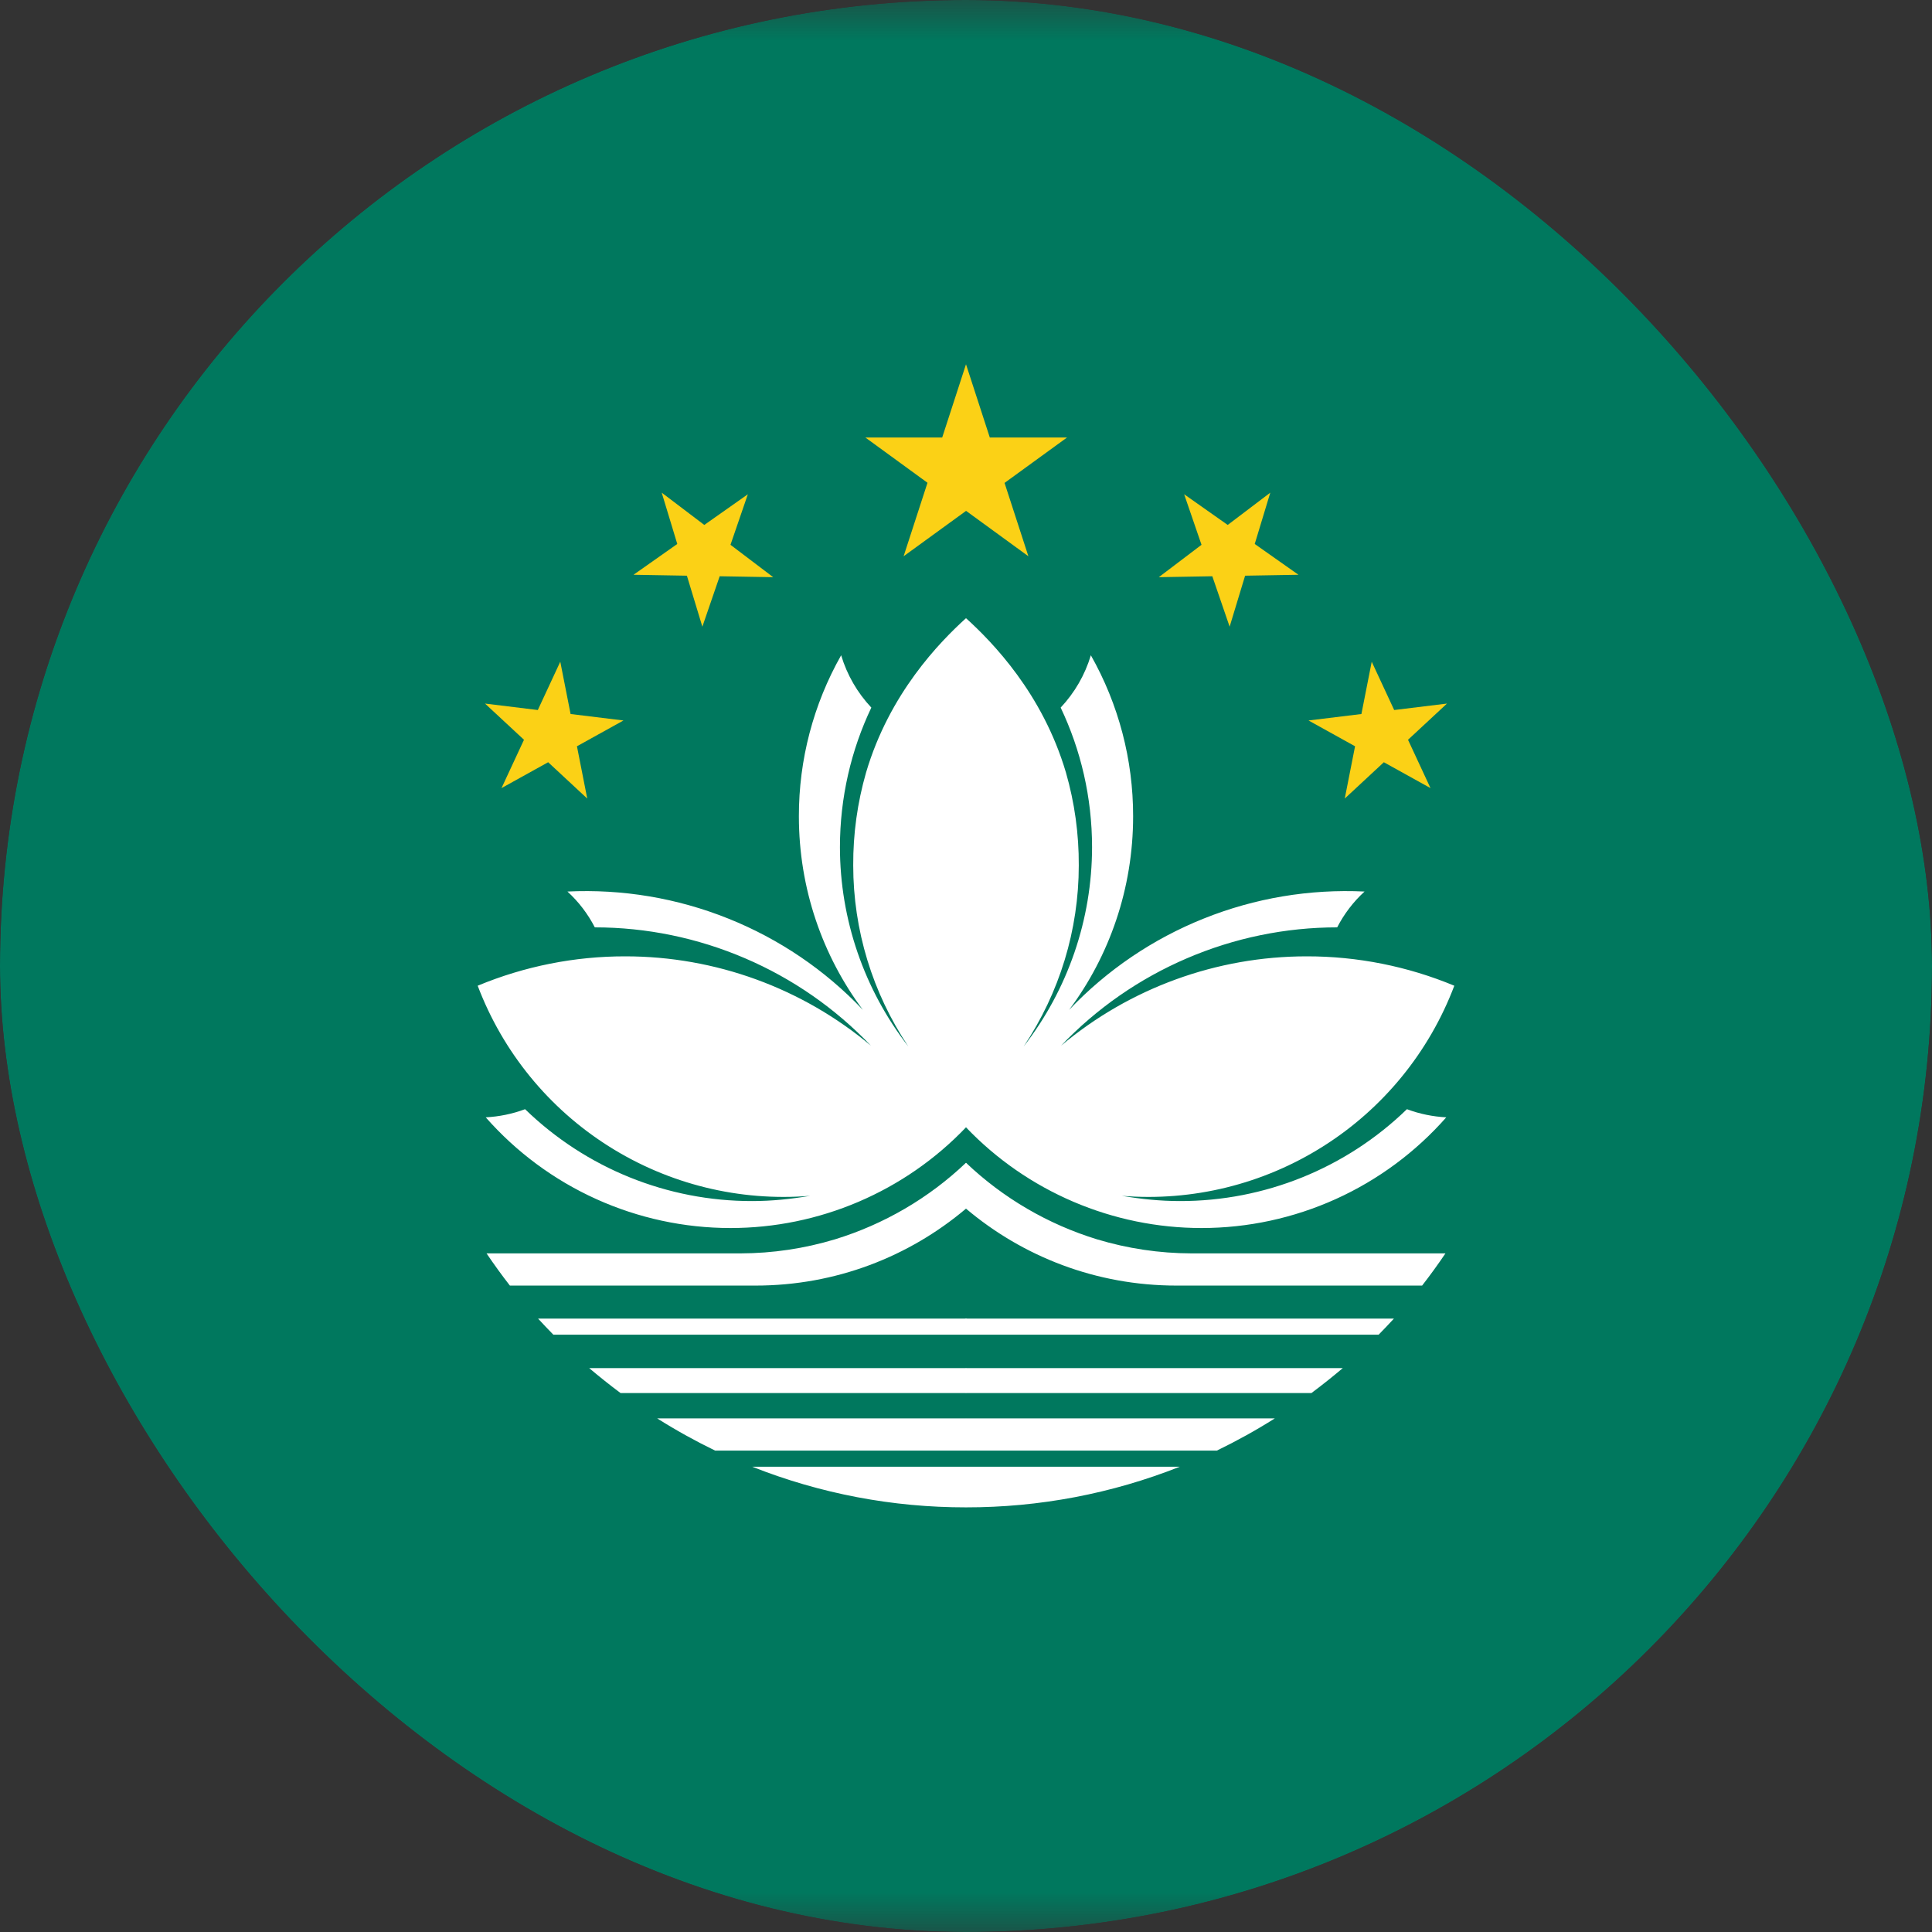 <svg width="24" height="24" viewBox="0 0 24 24" fill="none" xmlns="http://www.w3.org/2000/svg">
<rect x="0" y="0" width="24" height="24" fill="#333333" stroke="none"/>
<g clip-path="url(#clip0_69_8425)">
<g clip-path="url(#clip1_69_8425)">
<mask id="mask0_69_8425" style="mask-type:luminance" maskUnits="userSpaceOnUse" x="-4" y="0" width="32" height="24">
<path d="M28 0H-4V24H28V0Z" fill="white"/>
</mask>
<g mask="url(#mask0_69_8425)">
<path d="M-4 0H28V24H-4V0Z" fill="#00785E"/>
<path d="M10.75 5.435L12.775 6.91L12 4.525L11.225 6.91L13.255 5.435H10.75Z" fill="#FBD116"/>
<path d="M11.999 16.58H6.874C6.81 16.514 6.746 16.448 6.684 16.38H11.999C12.02 16.387 12.038 16.401 12.05 16.419C12.063 16.436 12.07 16.458 12.069 16.48C12.069 16.52 12.044 16.565 11.999 16.58ZM11.999 15.015C12.057 14.897 12.078 14.764 12.059 14.635C12.05 14.569 12.03 14.504 11.999 14.445C11.539 14.883 10.982 15.208 10.374 15.395C9.993 15.51 9.598 15.569 9.199 15.57H6.044C6.136 15.706 6.233 15.84 6.334 15.97H9.384C10.384 15.97 11.294 15.61 11.999 15.015ZM6.519 13.78C6.364 13.838 6.2 13.871 6.034 13.88C6.414 14.312 6.882 14.658 7.406 14.895C7.93 15.132 8.499 15.255 9.074 15.255C9.621 15.255 10.162 15.144 10.665 14.929C11.168 14.714 11.622 14.4 11.999 14.005C12.14 13.031 12.215 12.049 12.224 11.065C12.236 9.932 12.161 8.801 11.999 7.68C11.669 7.98 11.049 8.615 10.759 9.595C10.651 9.97 10.597 10.359 10.599 10.75C10.599 11.551 10.838 12.334 11.284 13C10.734 12.292 10.435 11.421 10.434 10.525C10.434 9.905 10.574 9.315 10.824 8.79C10.65 8.605 10.522 8.383 10.449 8.14C10.104 8.749 9.923 9.439 9.924 10.14C9.924 11.04 10.219 11.875 10.719 12.545C10.249 12.05 9.678 11.663 9.045 11.41C8.411 11.156 7.731 11.042 7.049 11.075C7.188 11.202 7.303 11.353 7.389 11.52C8.031 11.52 8.665 11.651 9.255 11.904C9.844 12.156 10.377 12.526 10.819 12.99C9.965 12.273 8.885 11.88 7.769 11.88C7.14 11.879 6.516 12.003 5.934 12.245C6.246 13.069 6.818 13.77 7.563 14.24C8.308 14.711 9.186 14.927 10.064 14.855C9.829 14.895 9.589 14.92 9.344 14.92C8.292 14.922 7.28 14.513 6.524 13.78H6.519ZM11.999 18.22H9.344C10.189 18.555 11.09 18.726 11.999 18.725C12.041 18.648 12.063 18.562 12.064 18.475C12.064 18.386 12.041 18.298 11.999 18.22ZM11.999 16.995H7.319C7.446 17.102 7.576 17.206 7.709 17.305H11.999C12.04 17.263 12.063 17.208 12.064 17.15C12.065 17.121 12.06 17.092 12.049 17.065C12.038 17.038 12.021 17.014 11.999 16.995ZM11.999 17.62H8.164C8.397 17.767 8.637 17.9 8.884 18.02H11.999C12.04 17.957 12.06 17.884 12.059 17.81C12.057 17.742 12.036 17.676 11.999 17.62Z" fill="white"/>
<path d="M6.025 8.74L7.295 9.92L6.96 8.22L6.23 9.79L7.745 8.95L6.025 8.74ZM7.87 7.14L9.605 7.17L8.22 6.12L8.725 7.785L9.29 6.14L7.87 7.14Z" fill="#FBD116"/>
<path d="M12.001 16.58H17.126C17.19 16.514 17.254 16.448 17.316 16.38H12.001C11.98 16.387 11.962 16.401 11.95 16.419C11.937 16.436 11.93 16.458 11.931 16.48C11.931 16.52 11.956 16.565 12.001 16.58ZM12.001 15.015C11.943 14.897 11.922 14.764 11.941 14.635C11.95 14.569 11.97 14.504 12.001 14.445C12.461 14.883 13.018 15.208 13.626 15.395C14.007 15.51 14.402 15.569 14.801 15.57H17.956C17.864 15.706 17.767 15.84 17.666 15.97H14.616C13.616 15.97 12.706 15.61 12.001 15.015ZM17.481 13.78C17.636 13.838 17.8 13.871 17.966 13.88C17.586 14.312 17.118 14.658 16.594 14.895C16.07 15.132 15.501 15.255 14.926 15.255C14.379 15.255 13.838 15.144 13.335 14.929C12.832 14.714 12.378 14.4 12.001 14.005C11.86 13.031 11.785 12.049 11.776 11.065C11.764 9.932 11.839 8.801 12.001 7.68C12.331 7.98 12.951 8.615 13.241 9.595C13.349 9.97 13.403 10.359 13.401 10.75C13.401 11.551 13.162 12.334 12.716 13C13.266 12.292 13.565 11.421 13.566 10.525C13.566 9.905 13.426 9.315 13.176 8.79C13.35 8.605 13.478 8.383 13.551 8.14C13.896 8.749 14.077 9.439 14.076 10.14C14.076 11.04 13.781 11.875 13.281 12.545C13.751 12.05 14.322 11.663 14.955 11.41C15.589 11.156 16.269 11.042 16.951 11.075C16.812 11.202 16.697 11.353 16.611 11.52C15.969 11.52 15.335 11.651 14.745 11.904C14.156 12.156 13.623 12.526 13.181 12.99C14.035 12.273 15.115 11.88 16.231 11.88C16.86 11.879 17.484 12.003 18.066 12.245C17.754 13.069 17.182 13.77 16.437 14.24C15.692 14.711 14.814 14.927 13.936 14.855C14.171 14.895 14.411 14.92 14.656 14.92C15.708 14.922 16.72 14.513 17.476 13.78H17.481ZM12.001 18.22H14.656C13.811 18.555 12.91 18.726 12.001 18.725C11.959 18.648 11.937 18.562 11.936 18.475C11.936 18.386 11.959 18.298 12.001 18.22ZM12.001 16.995H16.681C16.554 17.102 16.424 17.206 16.291 17.305H12.001C11.96 17.263 11.937 17.208 11.936 17.15C11.935 17.121 11.94 17.092 11.951 17.065C11.962 17.038 11.979 17.014 12.001 16.995ZM12.001 17.62H15.836C15.604 17.767 15.363 17.9 15.116 18.02H12.001C11.96 17.957 11.94 17.884 11.941 17.81C11.943 17.742 11.964 17.676 12.001 17.62Z" fill="white"/>
<path d="M17.975 8.74L16.705 9.92L17.04 8.22L17.77 9.79L16.255 8.95L17.975 8.74ZM16.13 7.14L14.395 7.17L15.78 6.12L15.275 7.785L14.71 6.14L16.13 7.14Z" fill="#FBD116"/>
</g>
</g>
</g>
<defs>
<clipPath id="clip0_69_8425">
<rect width="24" height="24" rx="12" fill="white"/>
</clipPath>
<clipPath id="clip1_69_8425">
<rect width="32" height="24" fill="white" transform="translate(-4)"/>
</clipPath>
</defs>
</svg>

